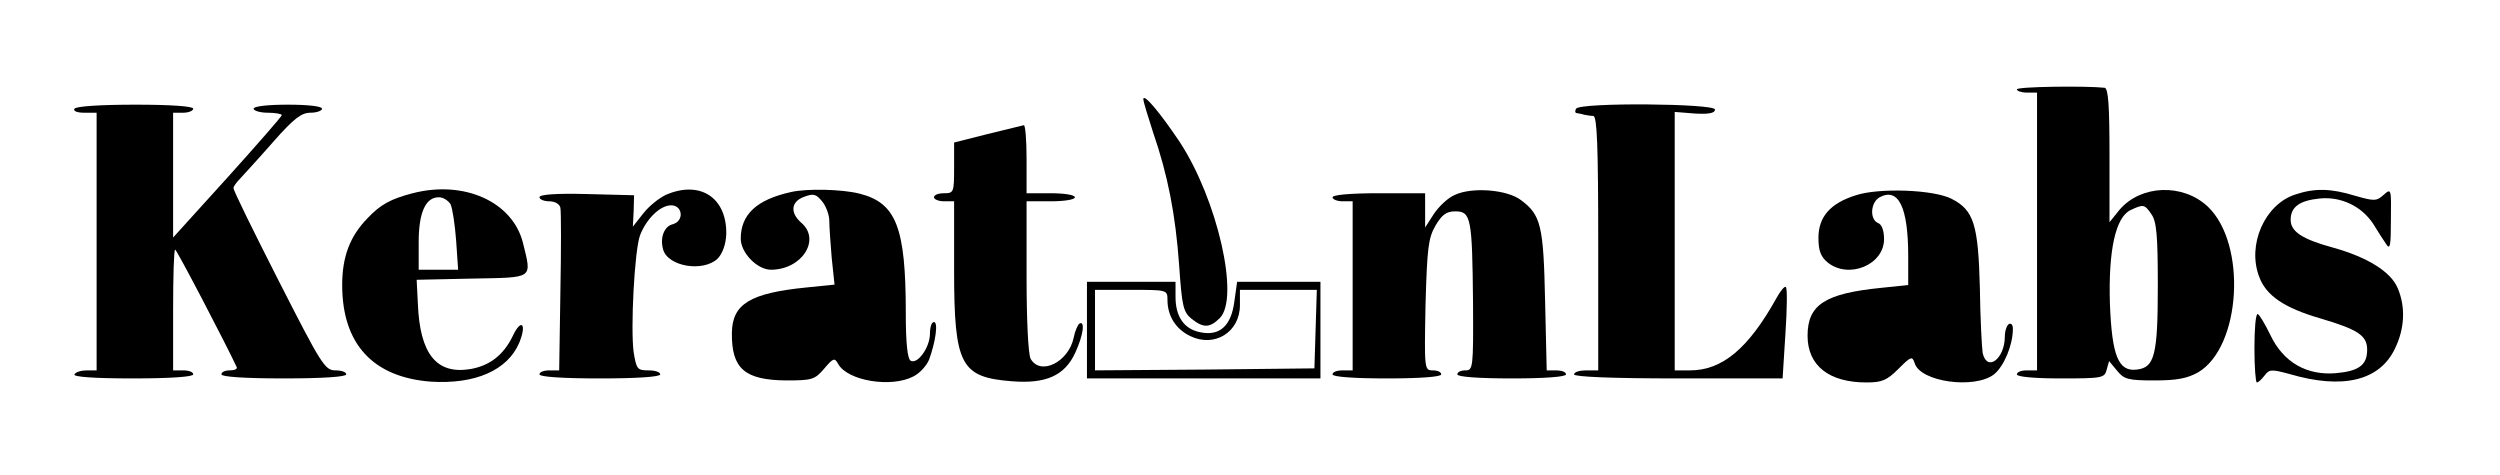 <?xml version="1.0" standalone="no"?>
<!DOCTYPE svg PUBLIC "-//W3C//DTD SVG 20010904//EN"
 "http://www.w3.org/TR/2001/REC-SVG-20010904/DTD/svg10.dtd">
<svg version="1.0" xmlns="http://www.w3.org/2000/svg"
 width="621pt" height="118pt" viewBox="0 0 621 118"
 preserveAspectRatio="xMidYMid meet">
<g transform="translate(0,118) scale(0.1,-0.1)"
fill="#000000" stroke="none">
<path d="M5010 958 c0 -4 11 -8 25 -8 l25 0 0 -345 0 -345 -25 0 c-14 0 -25
-4 -25 -10 0 -6 43 -10 109 -10 103 0 109 1 114 22 l6 21 20 -24 c17 -21 27
-24 93 -24 55 0 81 5 108 20 107 63 122 319 24 412 -62 58 -166 54 -219 -8
l-25 -31 0 166 c0 125 -3 166 -12 168 -47 5 -218 3 -218 -4z m334 -310 c13
-18 16 -53 16 -178 0 -172 -8 -203 -52 -208 -46 -6 -62 34 -67 164 -4 132 14
214 51 232 32 15 35 15 52 -10z"/>
<path d="M2840 934 c0 -6 11 -42 24 -82 37 -107 56 -205 65 -331 7 -101 10
-116 31 -133 29 -23 45 -23 70 2 50 50 -6 295 -100 438 -47 70 -89 121 -90
106z"/>
<path d="M185 910 c-4 -6 7 -10 24 -10 l31 0 0 -320 0 -320 -24 0 c-14 0 -28
-4 -31 -10 -4 -6 47 -10 144 -10 94 0 151 4 151 10 0 6 -11 10 -25 10 l-25 0
0 150 c0 83 2 150 5 150 4 0 127 -236 153 -292 2 -5 -6 -8 -17 -8 -12 0 -21
-4 -21 -10 0 -6 58 -10 155 -10 97 0 155 4 155 10 0 6 -12 10 -27 10 -26 0
-35 15 -141 223 -62 122 -113 225 -112 230 0 4 8 15 18 25 9 10 46 50 81 90
51 58 70 72 92 72 16 0 29 5 29 10 0 6 -35 10 -85 10 -50 0 -85 -4 -85 -10 0
-5 16 -10 35 -10 19 0 35 -3 35 -6 0 -3 -61 -73 -135 -155 l-135 -149 0 155 0
155 25 0 c14 0 25 5 25 10 0 6 -55 10 -144 10 -86 0 -147 -4 -151 -10z"/>
<path d="M3915 910 c-3 -5 -3 -11 2 -11 4 -1 13 -2 18 -4 6 -1 16 -3 23 -3 9
-2 12 -72 12 -317 l0 -315 -30 0 c-16 0 -30 -4 -30 -10 0 -6 93 -10 259 -10
l259 0 7 111 c4 60 5 113 1 116 -3 3 -13 -9 -23 -27 -70 -126 -135 -180 -215
-180 l-38 0 0 321 0 321 50 -4 c35 -2 50 1 50 10 0 15 -335 18 -345 2z"/>
<path d="M2453 847 l-83 -21 0 -63 c0 -61 -1 -63 -25 -63 -14 0 -25 -4 -25
-10 0 -5 11 -10 25 -10 l25 0 0 -170 c0 -237 16 -267 143 -277 85 -7 132 14
158 71 20 43 25 81 10 72 -4 -3 -11 -19 -14 -35 -13 -61 -83 -95 -107 -52 -6
12 -10 96 -10 205 l0 186 60 0 c33 0 60 4 60 10 0 6 -27 10 -60 10 l-60 0 0
85 c0 47 -3 85 -7 84 -5 -1 -45 -11 -90 -22z"/>
<path d="M1025 700 c-54 -14 -80 -28 -112 -62 -44 -45 -63 -96 -63 -166 0
-146 76 -229 220 -240 110 -7 191 28 220 97 19 47 5 61 -16 17 -23 -48 -58
-75 -107 -83 -83 -13 -124 38 -129 162 l-3 60 138 3 c155 3 148 -2 126 89 -26
102 -146 156 -274 123z m94 -27 c5 -10 11 -51 14 -90 l5 -73 -49 0 -49 0 0 68
c0 74 17 112 50 112 11 0 23 -8 29 -17z"/>
<path d="M1654 696 c-17 -8 -42 -28 -56 -46 l-26 -33 2 39 1 39 -117 3 c-76 2
-118 -1 -118 -8 0 -5 11 -10 24 -10 15 0 26 -7 28 -16 2 -10 2 -104 0 -210
l-3 -194 -24 0 c-14 0 -25 -4 -25 -10 0 -6 57 -10 150 -10 93 0 150 4 150 10
0 6 -13 10 -29 10 -28 0 -30 3 -37 45 -8 59 2 254 16 291 16 41 50 74 77 74
29 0 33 -39 4 -47 -21 -5 -32 -33 -24 -62 11 -43 100 -58 136 -23 12 13 20 35
21 60 2 91 -65 135 -150 98z"/>
<path d="M1965 703 c-86 -19 -125 -56 -125 -116 0 -35 41 -77 75 -77 77 0 125
75 75 117 -28 25 -25 52 7 64 24 9 30 7 45 -11 10 -12 18 -34 18 -49 0 -14 3
-56 6 -92 l7 -66 -69 -7 c-141 -14 -185 -41 -186 -113 -1 -89 32 -117 135
-118 64 0 71 2 94 29 23 27 26 28 35 12 23 -42 132 -60 187 -31 16 8 33 27 39
42 16 44 23 93 12 93 -6 0 -10 -13 -10 -29 0 -34 -31 -77 -48 -67 -8 5 -12 45
-12 119 0 213 -24 273 -115 296 -43 11 -131 13 -170 4z"/>
<path d="M3614 696 c-17 -7 -40 -29 -52 -47 l-22 -34 0 43 0 42 -115 0 c-70 0
-115 -4 -115 -10 0 -5 11 -10 25 -10 l25 0 0 -210 0 -210 -25 0 c-14 0 -25 -4
-25 -10 0 -6 52 -10 135 -10 83 0 135 4 135 10 0 6 -9 10 -21 10 -21 0 -21 3
-18 163 4 142 7 166 25 197 16 27 27 35 49 35 39 0 42 -16 44 -227 1 -162 0
-168 -19 -168 -11 0 -20 -4 -20 -10 0 -6 52 -10 135 -10 83 0 135 4 135 10 0
6 -11 10 -24 10 l-24 0 -4 173 c-4 186 -10 213 -60 250 -34 26 -121 33 -164
13z"/>
<path d="M4610 695 c-64 -20 -93 -54 -93 -106 0 -32 6 -47 23 -61 52 -42 140
-6 140 58 0 22 -6 37 -15 40 -21 9 -19 51 4 64 47 25 71 -25 71 -146 l0 -72
-67 -7 c-140 -14 -183 -42 -183 -119 0 -74 53 -116 146 -116 39 0 51 5 80 34
31 31 34 32 40 14 14 -47 149 -65 197 -28 25 20 47 73 47 113 0 10 -4 15 -10
12 -5 -3 -10 -17 -10 -31 0 -55 -44 -89 -55 -41 -2 12 -6 85 -7 162 -4 157
-15 193 -70 221 -44 23 -180 28 -238 9z"/>
<path d="M5702 697 c-76 -24 -121 -125 -90 -205 17 -46 62 -77 152 -103 95
-28 116 -43 116 -78 0 -38 -21 -53 -78 -58 -72 -6 -130 27 -162 94 -14 29 -28
52 -32 53 -5 0 -8 -38 -8 -85 0 -47 3 -85 6 -85 4 0 12 8 19 17 12 16 17 16
62 4 132 -39 224 -17 262 63 24 49 27 103 7 150 -17 41 -75 77 -161 101 -77
21 -105 40 -105 69 0 32 22 48 73 53 52 5 103 -19 132 -63 11 -18 25 -40 32
-50 10 -16 12 -5 12 60 1 77 1 79 -18 62 -18 -16 -23 -16 -72 -2 -59 18 -99
19 -147 3z"/>
<path d="M2700 360 l0 -120 290 0 290 0 0 120 0 120 -104 0 -103 0 -7 -50 c-8
-60 -37 -86 -86 -75 -39 8 -60 39 -60 87 l0 38 -110 0 -110 0 0 -120z m200 75
c0 -40 21 -73 57 -90 60 -29 123 10 123 77 l0 38 95 0 96 0 -3 -97 -3 -98
-272 -3 -273 -2 0 100 0 100 90 0 c89 0 90 0 90 -25z"/>
</g>
</svg>
